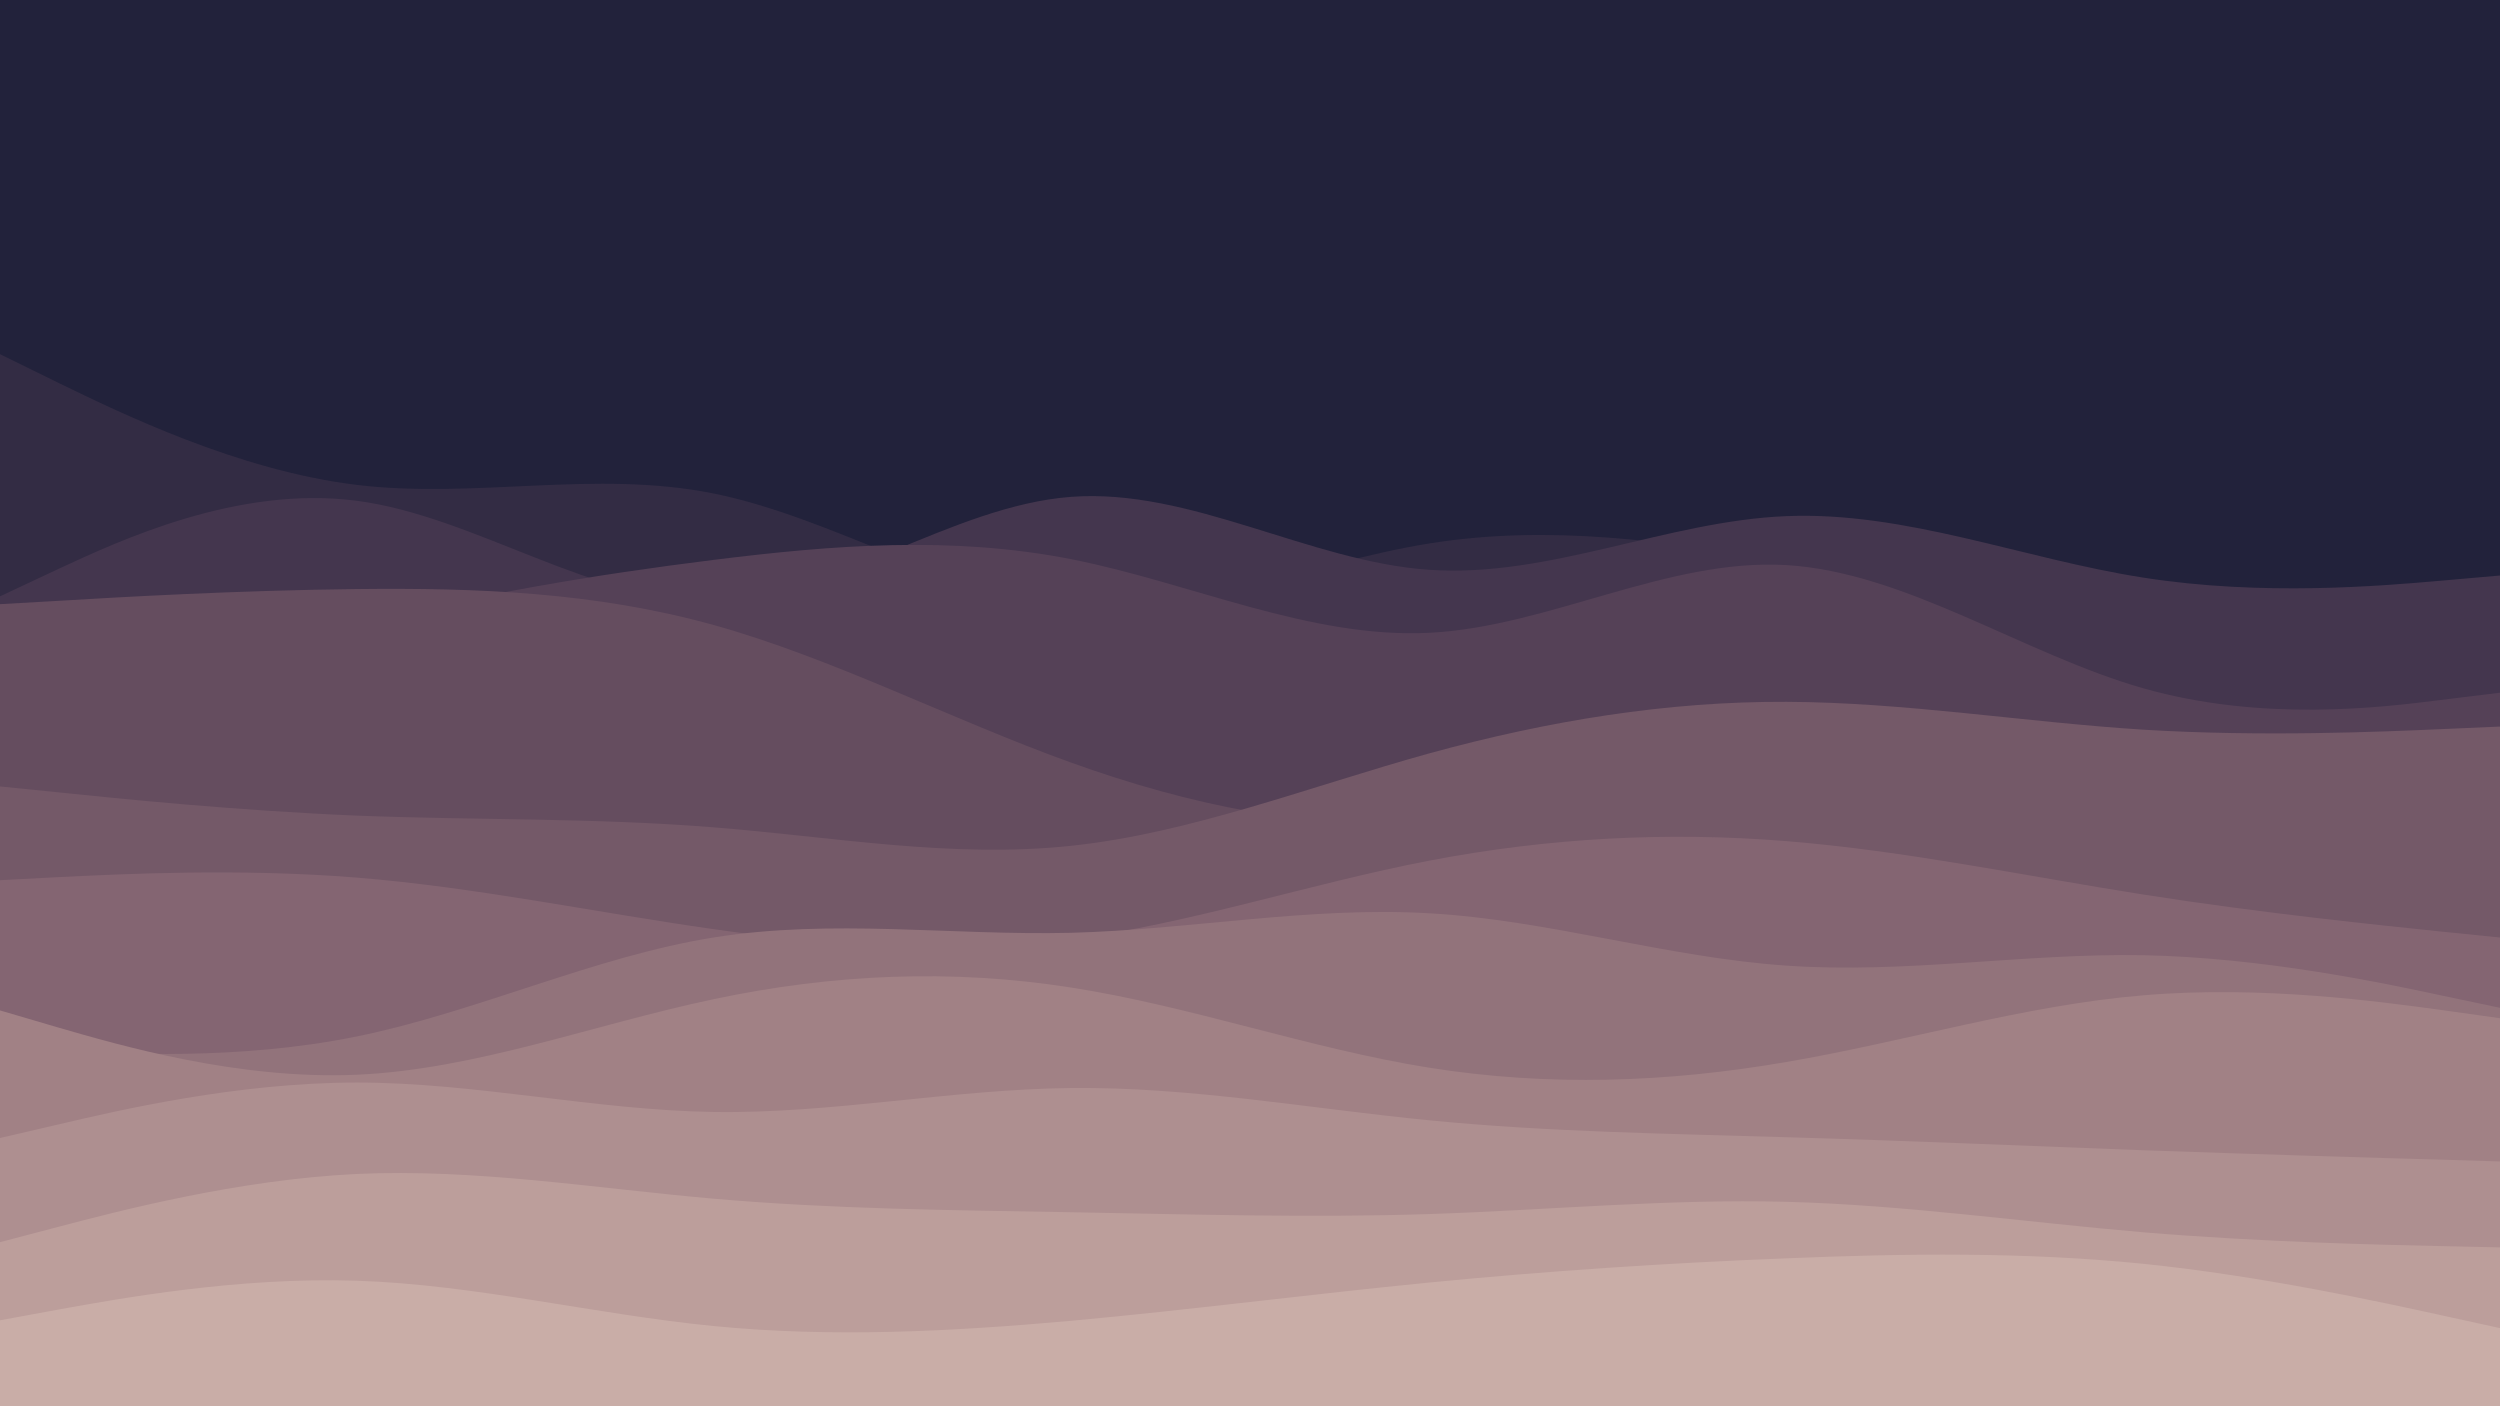 <svg id="visual" viewBox="0 0 960 540" width="960" height="540" xmlns="http://www.w3.org/2000/svg" xmlns:xlink="http://www.w3.org/1999/xlink" version="1.1"><rect x="0" y="0" width="960" height="540" fill="#22223b"></rect><path d="M0 158L22.8 168.8C45.7 179.7 91.3 201.3 137 195.5C182.7 189.7 228.3 156.3 274 150.7C319.7 145 365.3 167 411.2 167.7C457 168.3 503 147.7 548.8 144.7C594.7 141.7 640.3 156.3 686 168.8C731.7 181.3 777.3 191.7 823 190.8C868.7 190 914.3 178 937.2 172L960 166L960 541L937.2 541C914.3 541 868.7 541 823 541C777.3 541 731.7 541 686 541C640.3 541 594.7 541 548.8 541C503 541 457 541 411.2 541C365.3 541 319.7 541 274 541C228.3 541 182.7 541 137 541C91.3 541 45.7 541 22.8 541L0 541Z" fill="#22223b"></path><path d="M0 136L22.8 147.2C45.7 158.3 91.3 180.7 137 186.2C182.7 191.7 228.3 180.3 274 189.5C319.7 198.7 365.3 228.3 411.2 232.7C457 237 503 216 548.8 208.7C594.7 201.3 640.3 207.7 686 215.8C731.7 224 777.3 234 823 237.2C868.7 240.3 914.3 236.7 937.2 234.8L960 233L960 541L937.2 541C914.3 541 868.7 541 823 541C777.3 541 731.7 541 686 541C640.3 541 594.7 541 548.8 541C503 541 457 541 411.2 541C365.3 541 319.7 541 274 541C228.3 541 182.7 541 137 541C91.3 541 45.7 541 22.8 541L0 541Z" fill="#332c44"></path><path d="M0 229L22.8 218.3C45.7 207.7 91.3 186.3 137 192.3C182.7 198.3 228.3 231.7 274 230.7C319.7 229.7 365.3 194.3 411.2 190.8C457 187.3 503 215.7 548.8 218.8C594.7 222 640.3 200 686 198.2C731.7 196.3 777.3 214.7 823 221.8C868.7 229 914.3 225 937.2 223L960 221L960 541L937.2 541C914.3 541 868.7 541 823 541C777.3 541 731.7 541 686 541C640.3 541 594.7 541 548.8 541C503 541 457 541 411.2 541C365.3 541 319.7 541 274 541C228.3 541 182.7 541 137 541C91.3 541 45.7 541 22.8 541L0 541Z" fill="#44364e"></path><path d="M0 283L22.8 275.2C45.7 267.3 91.3 251.7 137 240C182.7 228.3 228.3 220.7 274 215C319.7 209.3 365.3 205.7 411.2 214.7C457 223.7 503 245.3 548.8 243C594.7 240.7 640.3 214.3 686 217C731.7 219.7 777.3 251.3 823 264.3C868.7 277.3 914.3 271.7 937.2 268.8L960 266L960 541L937.2 541C914.3 541 868.7 541 823 541C777.3 541 731.7 541 686 541C640.3 541 594.7 541 548.8 541C503 541 457 541 411.2 541C365.3 541 319.7 541 274 541C228.3 541 182.7 541 137 541C91.3 541 45.7 541 22.8 541L0 541Z" fill="#554157"></path><path d="M0 232L22.8 230.7C45.7 229.3 91.3 226.7 137 226.2C182.7 225.7 228.3 227.3 274 240C319.7 252.7 365.3 276.3 411.2 292.8C457 309.3 503 318.7 548.8 316C594.7 313.3 640.3 298.7 686 292.7C731.7 286.7 777.3 289.3 823 292.7C868.7 296 914.3 300 937.2 302L960 304L960 541L937.2 541C914.3 541 868.7 541 823 541C777.3 541 731.7 541 686 541C640.3 541 594.7 541 548.8 541C503 541 457 541 411.2 541C365.3 541 319.7 541 274 541C228.3 541 182.7 541 137 541C91.3 541 45.7 541 22.8 541L0 541Z" fill="#654d5f"></path><path d="M0 302L22.8 304.3C45.7 306.7 91.3 311.3 137 313.2C182.7 315 228.3 314 274 317.7C319.7 321.3 365.3 329.7 411.2 324.8C457 320 503 302 548.8 289.3C594.7 276.7 640.3 269.3 686 269.5C731.7 269.7 777.3 277.3 823 280.2C868.7 283 914.3 281 937.2 280L960 279L960 541L937.2 541C914.3 541 868.7 541 823 541C777.3 541 731.7 541 686 541C640.3 541 594.7 541 548.8 541C503 541 457 541 411.2 541C365.3 541 319.7 541 274 541C228.3 541 182.7 541 137 541C91.3 541 45.7 541 22.8 541L0 541Z" fill="#745968"></path><path d="M0 338L22.8 336.8C45.7 335.7 91.3 333.3 137 337C182.7 340.7 228.3 350.3 274 356.8C319.7 363.3 365.3 366.7 411.2 360.7C457 354.7 503 339.3 548.8 330.5C594.7 321.7 640.3 319.3 686 323C731.7 326.7 777.3 336.3 823 343.5C868.7 350.7 914.3 355.3 937.2 357.7L960 360L960 541L937.2 541C914.3 541 868.7 541 823 541C777.3 541 731.7 541 686 541C640.3 541 594.7 541 548.8 541C503 541 457 541 411.2 541C365.3 541 319.7 541 274 541C228.3 541 182.7 541 137 541C91.3 541 45.7 541 22.8 541L0 541Z" fill="#846572"></path><path d="M0 402L22.8 403.3C45.7 404.7 91.3 407.3 137 398C182.7 388.7 228.3 367.3 274 360C319.7 352.7 365.3 359.3 411.2 358.2C457 357 503 348 548.8 350.7C594.7 353.3 640.3 367.7 686 370.8C731.7 374 777.3 366 823 366.8C868.7 367.7 914.3 377.3 937.2 382.2L960 387L960 541L937.2 541C914.3 541 868.7 541 823 541C777.3 541 731.7 541 686 541C640.3 541 594.7 541 548.8 541C503 541 457 541 411.2 541C365.3 541 319.7 541 274 541C228.3 541 182.7 541 137 541C91.3 541 45.7 541 22.8 541L0 541Z" fill="#92737b"></path><path d="M0 388L22.8 394.7C45.7 401.3 91.3 414.7 137 412.7C182.7 410.7 228.3 393.3 274 383.7C319.7 374 365.3 372 411.2 379.2C457 386.3 503 402.7 548.8 410C594.7 417.3 640.3 415.7 686 407.8C731.7 400 777.3 386 823 382.2C868.7 378.3 914.3 384.7 937.2 387.8L960 391L960 541L937.2 541C914.3 541 868.7 541 823 541C777.3 541 731.7 541 686 541C640.3 541 594.7 541 548.8 541C503 541 457 541 411.2 541C365.3 541 319.7 541 274 541C228.3 541 182.7 541 137 541C91.3 541 45.7 541 22.8 541L0 541Z" fill="#a18185"></path><path d="M0 437L22.8 431.7C45.7 426.3 91.3 415.7 137 415.7C182.7 415.7 228.3 426.3 274 427C319.7 427.7 365.3 418.3 411.2 417.8C457 417.3 503 425.7 548.8 430.2C594.7 434.7 640.3 435.3 686 436.7C731.7 438 777.3 440 823 441.7C868.7 443.3 914.3 444.7 937.2 445.3L960 446L960 541L937.2 541C914.3 541 868.7 541 823 541C777.3 541 731.7 541 686 541C640.3 541 594.7 541 548.8 541C503 541 457 541 411.2 541C365.3 541 319.7 541 274 541C228.3 541 182.7 541 137 541C91.3 541 45.7 541 22.8 541L0 541Z" fill="#ae8f90"></path><path d="M0 477L22.8 471C45.7 465 91.3 453 137 450.8C182.7 448.7 228.3 456.3 274 460.3C319.7 464.3 365.3 464.7 411.2 465.5C457 466.3 503 467.7 548.8 466.2C594.7 464.7 640.3 460.3 686 461.5C731.7 462.7 777.3 469.3 823 473.2C868.7 477 914.3 478 937.2 478.5L960 479L960 541L937.2 541C914.3 541 868.7 541 823 541C777.3 541 731.7 541 686 541C640.3 541 594.7 541 548.8 541C503 541 457 541 411.2 541C365.3 541 319.7 541 274 541C228.3 541 182.7 541 137 541C91.3 541 45.7 541 22.8 541L0 541Z" fill="#bc9e9b"></path><path d="M0 507L22.8 502.8C45.7 498.7 91.3 490.3 137 491.8C182.7 493.3 228.3 504.7 274 509.2C319.7 513.7 365.3 511.3 411.2 507.2C457 503 503 497 548.8 492.5C594.7 488 640.3 485 686 483.2C731.7 481.3 777.3 480.7 823 485.3C868.7 490 914.3 500 937.2 505L960 510L960 541L937.2 541C914.3 541 868.7 541 823 541C777.3 541 731.7 541 686 541C640.3 541 594.7 541 548.8 541C503 541 457 541 411.2 541C365.3 541 319.7 541 274 541C228.3 541 182.7 541 137 541C91.3 541 45.7 541 22.8 541L0 541Z" fill="#c9ada7"></path></svg>